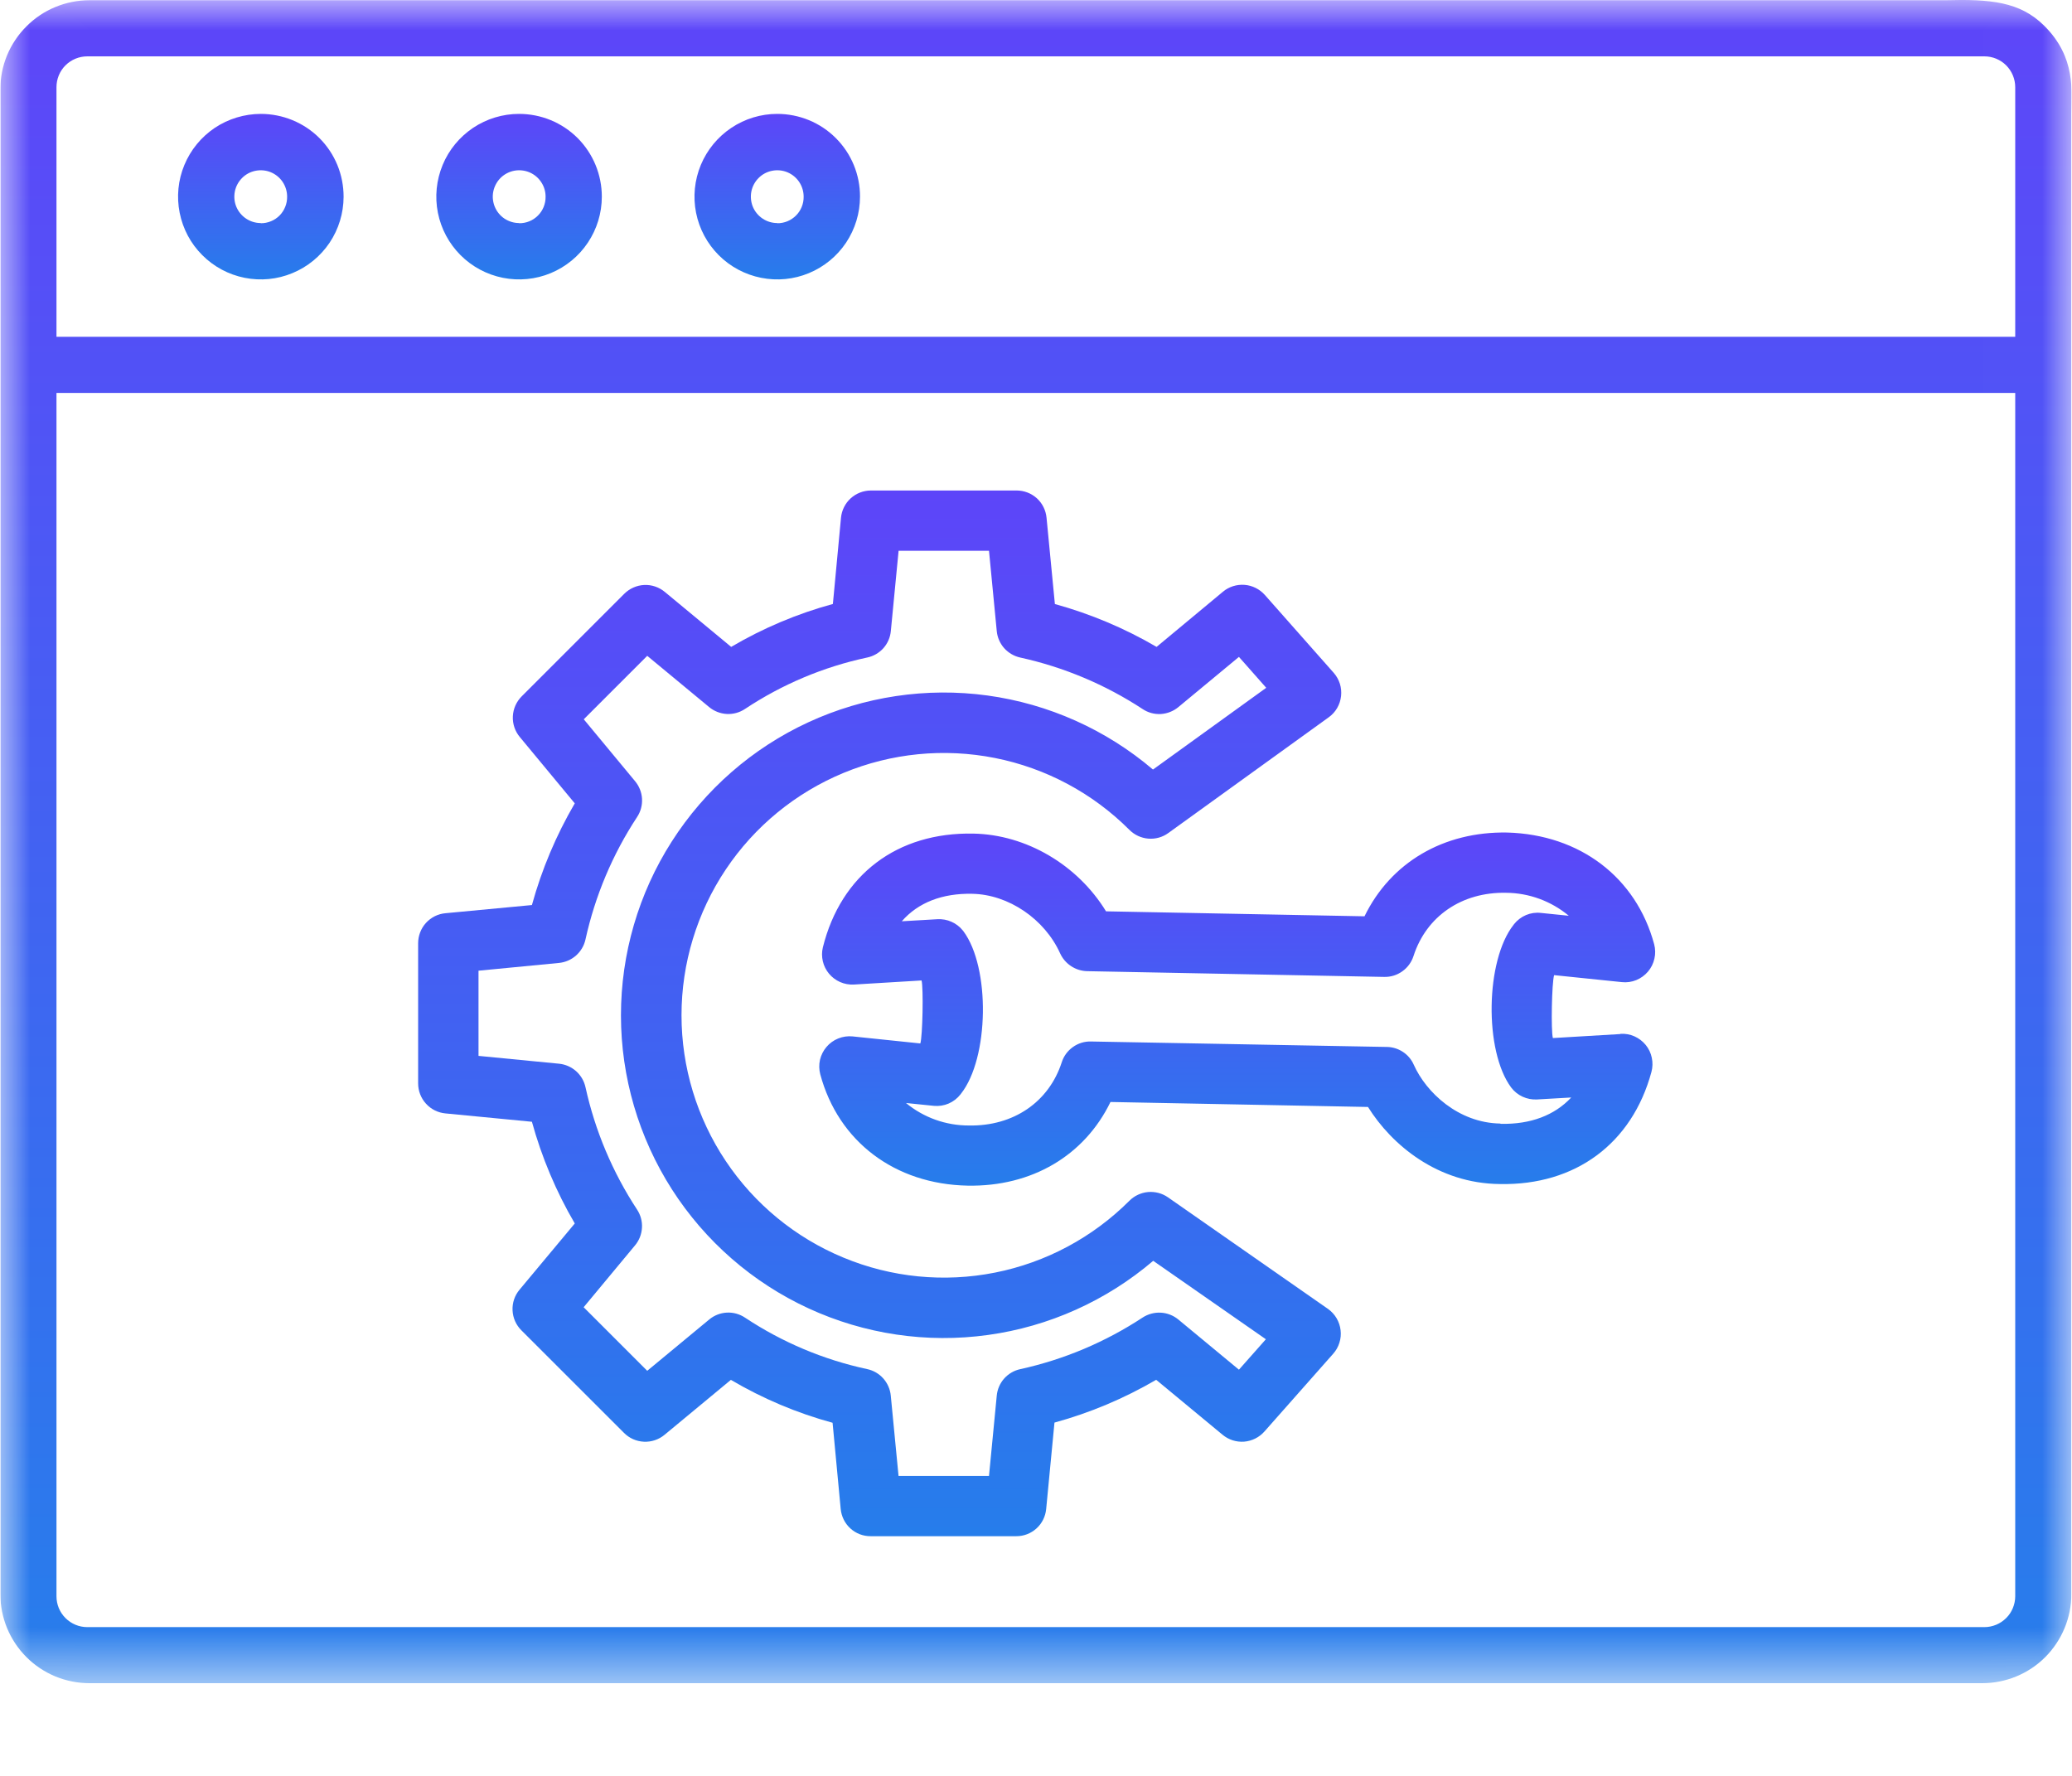 <svg width="35" height="30" viewBox="0 0 35 30" fill="none" xmlns="http://www.w3.org/2000/svg">
<g clip-path="url(#clip0_2940_24805)">
<mask id="mask0_2940_24805" style="mask-type:luminance" maskUnits="userSpaceOnUse" x="0" y="0" width="35" height="29">
<path d="M34.993 0H0.006V28.434H34.993V0Z" fill="white"/>
</mask>
<g mask="url(#mask0_2940_24805)">
<path d="M32.857 0.004H1.511C1.313 0.004 1.117 0.043 0.934 0.119C0.751 0.194 0.585 0.306 0.446 0.446C0.306 0.586 0.195 0.752 0.119 0.935C0.044 1.118 0.005 1.314 0.006 1.512V26.929C0.006 27.127 0.045 27.323 0.12 27.505C0.196 27.688 0.307 27.854 0.447 27.994C0.586 28.133 0.752 28.244 0.935 28.32C1.118 28.395 1.313 28.434 1.511 28.434H33.483C33.883 28.434 34.266 28.276 34.548 27.994C34.83 27.711 34.989 27.328 34.989 26.929V1.934C34.989 1.546 35.076 0.972 34.525 0.429C34.118 0.029 33.624 -0.017 32.857 0.004ZM0.954 1.473C0.954 1.335 1.008 1.202 1.106 1.104C1.204 1.007 1.336 0.952 1.475 0.952H33.52C33.658 0.952 33.791 1.007 33.888 1.104C33.986 1.202 34.041 1.335 34.041 1.473V5.69H0.954V1.473ZM33.52 27.487H1.475C1.336 27.487 1.204 27.432 1.106 27.334C1.008 27.236 0.954 27.104 0.954 26.966V6.638H34.041V26.966C34.041 27.034 34.027 27.102 34.001 27.165C33.975 27.228 33.937 27.286 33.888 27.334C33.84 27.382 33.782 27.421 33.719 27.447C33.656 27.473 33.588 27.487 33.52 27.487Z" fill="url(#paint0_linear_2940_24805)"/>
<path d="M4.404 1.924C4.128 1.925 3.858 2.007 3.628 2.16C3.399 2.314 3.22 2.532 3.114 2.788C3.008 3.043 2.981 3.324 3.035 3.595C3.089 3.866 3.221 4.115 3.417 4.31C3.612 4.506 3.861 4.639 4.132 4.693C4.403 4.747 4.684 4.72 4.939 4.614C5.194 4.509 5.413 4.33 5.567 4.101C5.721 3.871 5.803 3.601 5.804 3.325C5.804 3.141 5.769 2.959 5.699 2.788C5.629 2.618 5.526 2.463 5.396 2.333C5.266 2.203 5.111 2.1 4.941 2.03C4.771 1.96 4.588 1.924 4.404 1.924ZM4.404 3.768C4.316 3.768 4.23 3.742 4.157 3.693C4.083 3.644 4.026 3.574 3.992 3.493C3.958 3.411 3.95 3.322 3.967 3.235C3.984 3.149 4.027 3.069 4.089 3.007C4.151 2.944 4.231 2.902 4.317 2.885C4.404 2.868 4.494 2.876 4.575 2.91C4.657 2.944 4.726 3.001 4.775 3.074C4.824 3.148 4.85 3.234 4.85 3.322C4.851 3.381 4.84 3.44 4.818 3.494C4.796 3.549 4.764 3.599 4.722 3.641C4.68 3.683 4.631 3.716 4.576 3.738C4.522 3.76 4.463 3.772 4.404 3.771V3.768Z" fill="url(#paint1_linear_2940_24805)"/>
<path d="M8.768 1.924C8.492 1.924 8.221 2.006 7.991 2.16C7.762 2.314 7.582 2.532 7.477 2.787C7.371 3.043 7.343 3.324 7.397 3.595C7.451 3.866 7.584 4.115 7.78 4.311C7.975 4.506 8.224 4.639 8.495 4.693C8.766 4.747 9.048 4.72 9.303 4.614C9.558 4.508 9.777 4.329 9.93 4.099C10.084 3.869 10.166 3.599 10.166 3.322C10.166 3.139 10.13 2.957 10.06 2.787C9.99 2.617 9.887 2.463 9.758 2.333C9.628 2.203 9.473 2.1 9.304 2.03C9.134 1.96 8.952 1.924 8.768 1.924ZM8.768 3.768C8.68 3.768 8.594 3.741 8.52 3.692C8.447 3.643 8.391 3.573 8.357 3.491C8.324 3.409 8.315 3.319 8.333 3.233C8.351 3.147 8.394 3.067 8.456 3.005C8.519 2.943 8.599 2.901 8.686 2.884C8.772 2.868 8.862 2.877 8.943 2.911C9.024 2.945 9.094 3.003 9.142 3.077C9.191 3.15 9.217 3.237 9.216 3.325C9.217 3.384 9.205 3.442 9.183 3.497C9.161 3.551 9.128 3.601 9.086 3.642C9.044 3.684 8.995 3.717 8.94 3.739C8.885 3.761 8.827 3.772 8.768 3.771V3.768Z" fill="url(#paint2_linear_2940_24805)"/>
<path d="M13.129 1.924C12.853 1.924 12.583 2.006 12.353 2.16C12.123 2.314 11.944 2.532 11.838 2.787C11.732 3.043 11.704 3.324 11.758 3.595C11.812 3.866 11.945 4.115 12.141 4.311C12.336 4.506 12.585 4.639 12.857 4.693C13.128 4.747 13.409 4.72 13.664 4.614C13.92 4.508 14.138 4.329 14.292 4.099C14.445 3.869 14.527 3.599 14.527 3.322C14.528 3.139 14.492 2.957 14.422 2.787C14.352 2.617 14.249 2.463 14.119 2.333C13.989 2.203 13.835 2.1 13.665 2.03C13.495 1.96 13.313 1.924 13.129 1.924ZM13.129 3.768C13.041 3.768 12.955 3.742 12.882 3.693C12.808 3.644 12.751 3.574 12.717 3.493C12.684 3.411 12.675 3.322 12.692 3.235C12.709 3.149 12.752 3.069 12.814 3.007C12.876 2.944 12.956 2.902 13.042 2.885C13.129 2.868 13.219 2.876 13.3 2.91C13.382 2.944 13.451 3.001 13.5 3.074C13.549 3.148 13.575 3.234 13.575 3.322C13.576 3.381 13.565 3.44 13.543 3.494C13.521 3.549 13.488 3.599 13.447 3.64C13.405 3.682 13.356 3.715 13.301 3.738C13.247 3.76 13.188 3.772 13.129 3.771V3.768Z" fill="url(#paint3_linear_2940_24805)"/>
<path d="M22.436 22.114L19.73 20.227C19.632 20.158 19.512 20.127 19.393 20.137C19.273 20.148 19.162 20.2 19.077 20.285C18.457 20.905 17.668 21.327 16.808 21.498C15.948 21.669 15.057 21.581 14.248 21.245C13.438 20.91 12.746 20.342 12.259 19.613C11.772 18.884 11.512 18.028 11.512 17.151C11.512 16.275 11.772 15.418 12.259 14.689C12.746 13.96 13.438 13.393 14.248 13.057C15.057 12.722 15.948 12.634 16.808 12.805C17.668 12.976 18.457 13.398 19.077 14.018C19.162 14.104 19.276 14.157 19.397 14.167C19.518 14.177 19.639 14.143 19.737 14.071L22.445 12.117C22.503 12.076 22.551 12.022 22.587 11.961C22.623 11.899 22.645 11.831 22.653 11.76C22.661 11.689 22.654 11.617 22.633 11.55C22.611 11.482 22.576 11.419 22.528 11.365L21.366 10.051C21.278 9.952 21.155 9.89 21.023 9.88C20.891 9.87 20.759 9.911 20.658 9.996L19.537 10.928C18.998 10.613 18.42 10.37 17.819 10.204L17.678 8.746C17.666 8.62 17.608 8.503 17.515 8.418C17.421 8.333 17.299 8.286 17.173 8.286H14.713C14.586 8.286 14.464 8.333 14.37 8.418C14.277 8.503 14.218 8.62 14.206 8.746L14.069 10.203C13.466 10.367 12.889 10.611 12.351 10.928L11.232 10.001C11.134 9.919 11.009 9.876 10.882 9.882C10.755 9.888 10.634 9.942 10.544 10.032L8.813 11.763C8.723 11.853 8.669 11.973 8.663 12.101C8.657 12.228 8.699 12.353 8.781 12.451L9.709 13.571C9.394 14.11 9.151 14.687 8.985 15.289L7.525 15.427C7.398 15.438 7.281 15.497 7.195 15.591C7.11 15.685 7.063 15.808 7.063 15.935V18.301C7.063 18.428 7.11 18.551 7.196 18.645C7.281 18.739 7.398 18.797 7.525 18.809L8.985 18.95C9.151 19.552 9.394 20.129 9.709 20.668L8.776 21.787C8.694 21.884 8.652 22.009 8.658 22.136C8.664 22.264 8.717 22.384 8.808 22.474L10.54 24.205C10.629 24.296 10.75 24.349 10.877 24.355C11.004 24.361 11.129 24.319 11.227 24.237L12.346 23.31C12.884 23.627 13.461 23.871 14.064 24.035L14.201 25.491C14.213 25.617 14.271 25.735 14.365 25.82C14.458 25.905 14.58 25.952 14.707 25.951H17.166C17.292 25.952 17.414 25.905 17.508 25.82C17.602 25.735 17.66 25.618 17.672 25.491L17.812 24.032C18.414 23.867 18.992 23.623 19.53 23.309L20.651 24.237C20.753 24.322 20.884 24.364 21.016 24.354C21.148 24.343 21.271 24.282 21.359 24.182L22.52 22.869C22.568 22.815 22.604 22.752 22.625 22.683C22.647 22.614 22.654 22.542 22.645 22.47C22.637 22.4 22.614 22.332 22.578 22.27C22.542 22.209 22.494 22.156 22.436 22.114ZM10.727 21.038C10.797 20.954 10.838 20.85 10.844 20.741C10.851 20.632 10.821 20.524 10.761 20.433C10.347 19.802 10.052 19.102 9.89 18.366C9.867 18.261 9.811 18.166 9.73 18.094C9.649 18.023 9.548 17.979 9.441 17.969L8.083 17.837V16.398L9.441 16.267C9.548 16.257 9.649 16.213 9.73 16.142C9.811 16.07 9.867 15.975 9.89 15.87C10.052 15.134 10.347 14.433 10.761 13.803C10.822 13.712 10.851 13.603 10.845 13.494C10.839 13.384 10.797 13.28 10.727 13.196L9.861 12.151L10.933 11.079L11.978 11.944C12.062 12.014 12.167 12.055 12.276 12.061C12.386 12.067 12.494 12.037 12.585 11.976C13.212 11.56 13.911 11.265 14.647 11.108C14.753 11.086 14.849 11.031 14.922 10.95C14.994 10.869 15.038 10.768 15.048 10.66L15.179 9.304H16.706L16.837 10.66C16.847 10.767 16.891 10.868 16.962 10.949C17.034 11.029 17.129 11.085 17.234 11.108C17.971 11.27 18.671 11.565 19.301 11.978C19.392 12.039 19.5 12.068 19.609 12.062C19.718 12.055 19.822 12.014 19.906 11.944L20.928 11.097L21.389 11.619L19.476 13C18.683 12.325 17.713 11.891 16.681 11.749C15.649 11.608 14.599 11.765 13.653 12.202C12.708 12.639 11.908 13.338 11.347 14.216C10.786 15.093 10.489 16.113 10.489 17.154C10.49 18.196 10.789 19.215 11.35 20.092C11.912 20.969 12.713 21.667 13.659 22.103C14.605 22.539 15.656 22.695 16.687 22.552C17.719 22.41 18.688 21.974 19.48 21.299L21.383 22.624L20.928 23.138L19.906 22.292C19.822 22.222 19.718 22.181 19.609 22.175C19.5 22.169 19.392 22.198 19.3 22.258C18.671 22.672 17.971 22.967 17.235 23.129C17.13 23.151 17.034 23.207 16.962 23.288C16.891 23.368 16.847 23.47 16.837 23.577L16.706 24.933H15.178L15.047 23.577C15.037 23.469 14.992 23.367 14.921 23.287C14.849 23.206 14.753 23.15 14.647 23.128C13.911 22.97 13.212 22.675 12.585 22.259C12.494 22.198 12.386 22.168 12.276 22.174C12.167 22.18 12.062 22.221 11.978 22.292L10.933 23.157L9.859 22.083L10.727 21.038Z" fill="url(#paint4_linear_2940_24805)"/>
<path d="M27.374 17.468L26.231 17.536C26.197 17.413 26.213 16.596 26.252 16.473L27.397 16.591C27.479 16.6 27.562 16.588 27.639 16.557C27.715 16.526 27.783 16.477 27.837 16.414C27.891 16.351 27.928 16.276 27.946 16.195C27.965 16.115 27.963 16.031 27.942 15.951C27.638 14.822 26.689 14.099 25.461 14.064C24.384 14.044 23.492 14.57 23.049 15.479L18.683 15.395C18.202 14.61 17.336 14.099 16.443 14.082C15.157 14.056 14.206 14.774 13.9 16.003C13.881 16.08 13.881 16.16 13.899 16.238C13.917 16.316 13.953 16.388 14.004 16.449C14.055 16.51 14.119 16.558 14.192 16.59C14.265 16.622 14.344 16.636 14.424 16.632L15.567 16.563C15.6 16.687 15.585 17.504 15.546 17.627L14.401 17.508C14.319 17.5 14.236 17.512 14.159 17.543C14.082 17.574 14.014 17.623 13.961 17.686C13.907 17.749 13.87 17.824 13.851 17.904C13.833 17.985 13.835 18.069 13.856 18.149C14.161 19.284 15.115 20.005 16.345 20.029C17.426 20.049 18.317 19.524 18.758 18.616L23.108 18.7C23.508 19.341 24.287 19.994 25.338 20.002C26.611 20.027 27.568 19.319 27.896 18.108C27.917 18.029 27.919 17.948 27.902 17.869C27.886 17.789 27.85 17.715 27.799 17.652C27.748 17.59 27.683 17.54 27.609 17.507C27.535 17.474 27.455 17.46 27.374 17.464V17.468ZM25.338 18.98C24.635 18.967 24.091 18.457 23.881 17.986C23.842 17.897 23.778 17.822 23.697 17.769C23.616 17.716 23.522 17.687 23.425 17.686L18.428 17.594C18.319 17.591 18.212 17.624 18.123 17.688C18.034 17.751 17.968 17.841 17.935 17.945C17.717 18.618 17.117 19.027 16.367 19.013C15.979 19.014 15.603 18.88 15.304 18.633L15.775 18.681C15.86 18.689 15.946 18.676 16.025 18.642C16.103 18.608 16.172 18.555 16.224 18.488L16.233 18.476C16.707 17.877 16.732 16.345 16.273 15.73L16.264 15.719C16.213 15.655 16.148 15.605 16.073 15.572C15.999 15.538 15.918 15.524 15.836 15.528L15.233 15.563C15.508 15.248 15.915 15.088 16.423 15.099C17.035 15.11 17.646 15.525 17.908 16.106C17.948 16.193 18.012 16.268 18.093 16.321C18.173 16.374 18.267 16.404 18.364 16.406L23.381 16.503C23.491 16.506 23.598 16.473 23.687 16.409C23.777 16.346 23.843 16.255 23.877 16.15C24.094 15.477 24.694 15.067 25.439 15.082C25.827 15.084 26.202 15.222 26.5 15.47L26.028 15.422C25.942 15.412 25.856 15.425 25.777 15.458C25.698 15.492 25.628 15.545 25.575 15.612L25.567 15.623C25.092 16.223 25.068 17.754 25.527 18.372C25.578 18.439 25.644 18.492 25.72 18.527C25.797 18.562 25.88 18.578 25.964 18.573L26.541 18.54C26.258 18.842 25.854 18.995 25.354 18.985L25.338 18.98Z" fill="url(#paint5_linear_2940_24805)"/>
</g>
</g>
<defs>
<linearGradient id="paint0_linear_2940_24805" x1="17.5" y1="0" x2="17.5" y2="28.434" gradientUnits="userSpaceOnUse">
<stop stop-color="#5D45F9"/>
<stop offset="1" stop-color="#267DEB"/>
</linearGradient>
<linearGradient id="paint1_linear_2940_24805" x1="4.406" y1="1.924" x2="4.406" y2="4.72" gradientUnits="userSpaceOnUse">
<stop stop-color="#5D45F9"/>
<stop offset="1" stop-color="#267DEB"/>
</linearGradient>
<linearGradient id="paint2_linear_2940_24805" x1="8.768" y1="1.924" x2="8.768" y2="4.72" gradientUnits="userSpaceOnUse">
<stop stop-color="#5D45F9"/>
<stop offset="1" stop-color="#267DEB"/>
</linearGradient>
<linearGradient id="paint3_linear_2940_24805" x1="13.129" y1="1.924" x2="13.129" y2="4.72" gradientUnits="userSpaceOnUse">
<stop stop-color="#5D45F9"/>
<stop offset="1" stop-color="#267DEB"/>
</linearGradient>
<linearGradient id="paint4_linear_2940_24805" x1="14.86" y1="8.286" x2="14.86" y2="25.951" gradientUnits="userSpaceOnUse">
<stop stop-color="#5D45F9"/>
<stop offset="1" stop-color="#267DEB"/>
</linearGradient>
<linearGradient id="paint5_linear_2940_24805" x1="20.899" y1="14.064" x2="20.899" y2="20.029" gradientUnits="userSpaceOnUse">
<stop stop-color="#5D45F9"/>
<stop offset="1" stop-color="#267DEB"/>
</linearGradient>
<clipPath id="clip0_2940_24805">
<rect width="34.987" height="29.156" fill="white" transform="translate(0.006)"/>
</clipPath>
</defs>
</svg>
